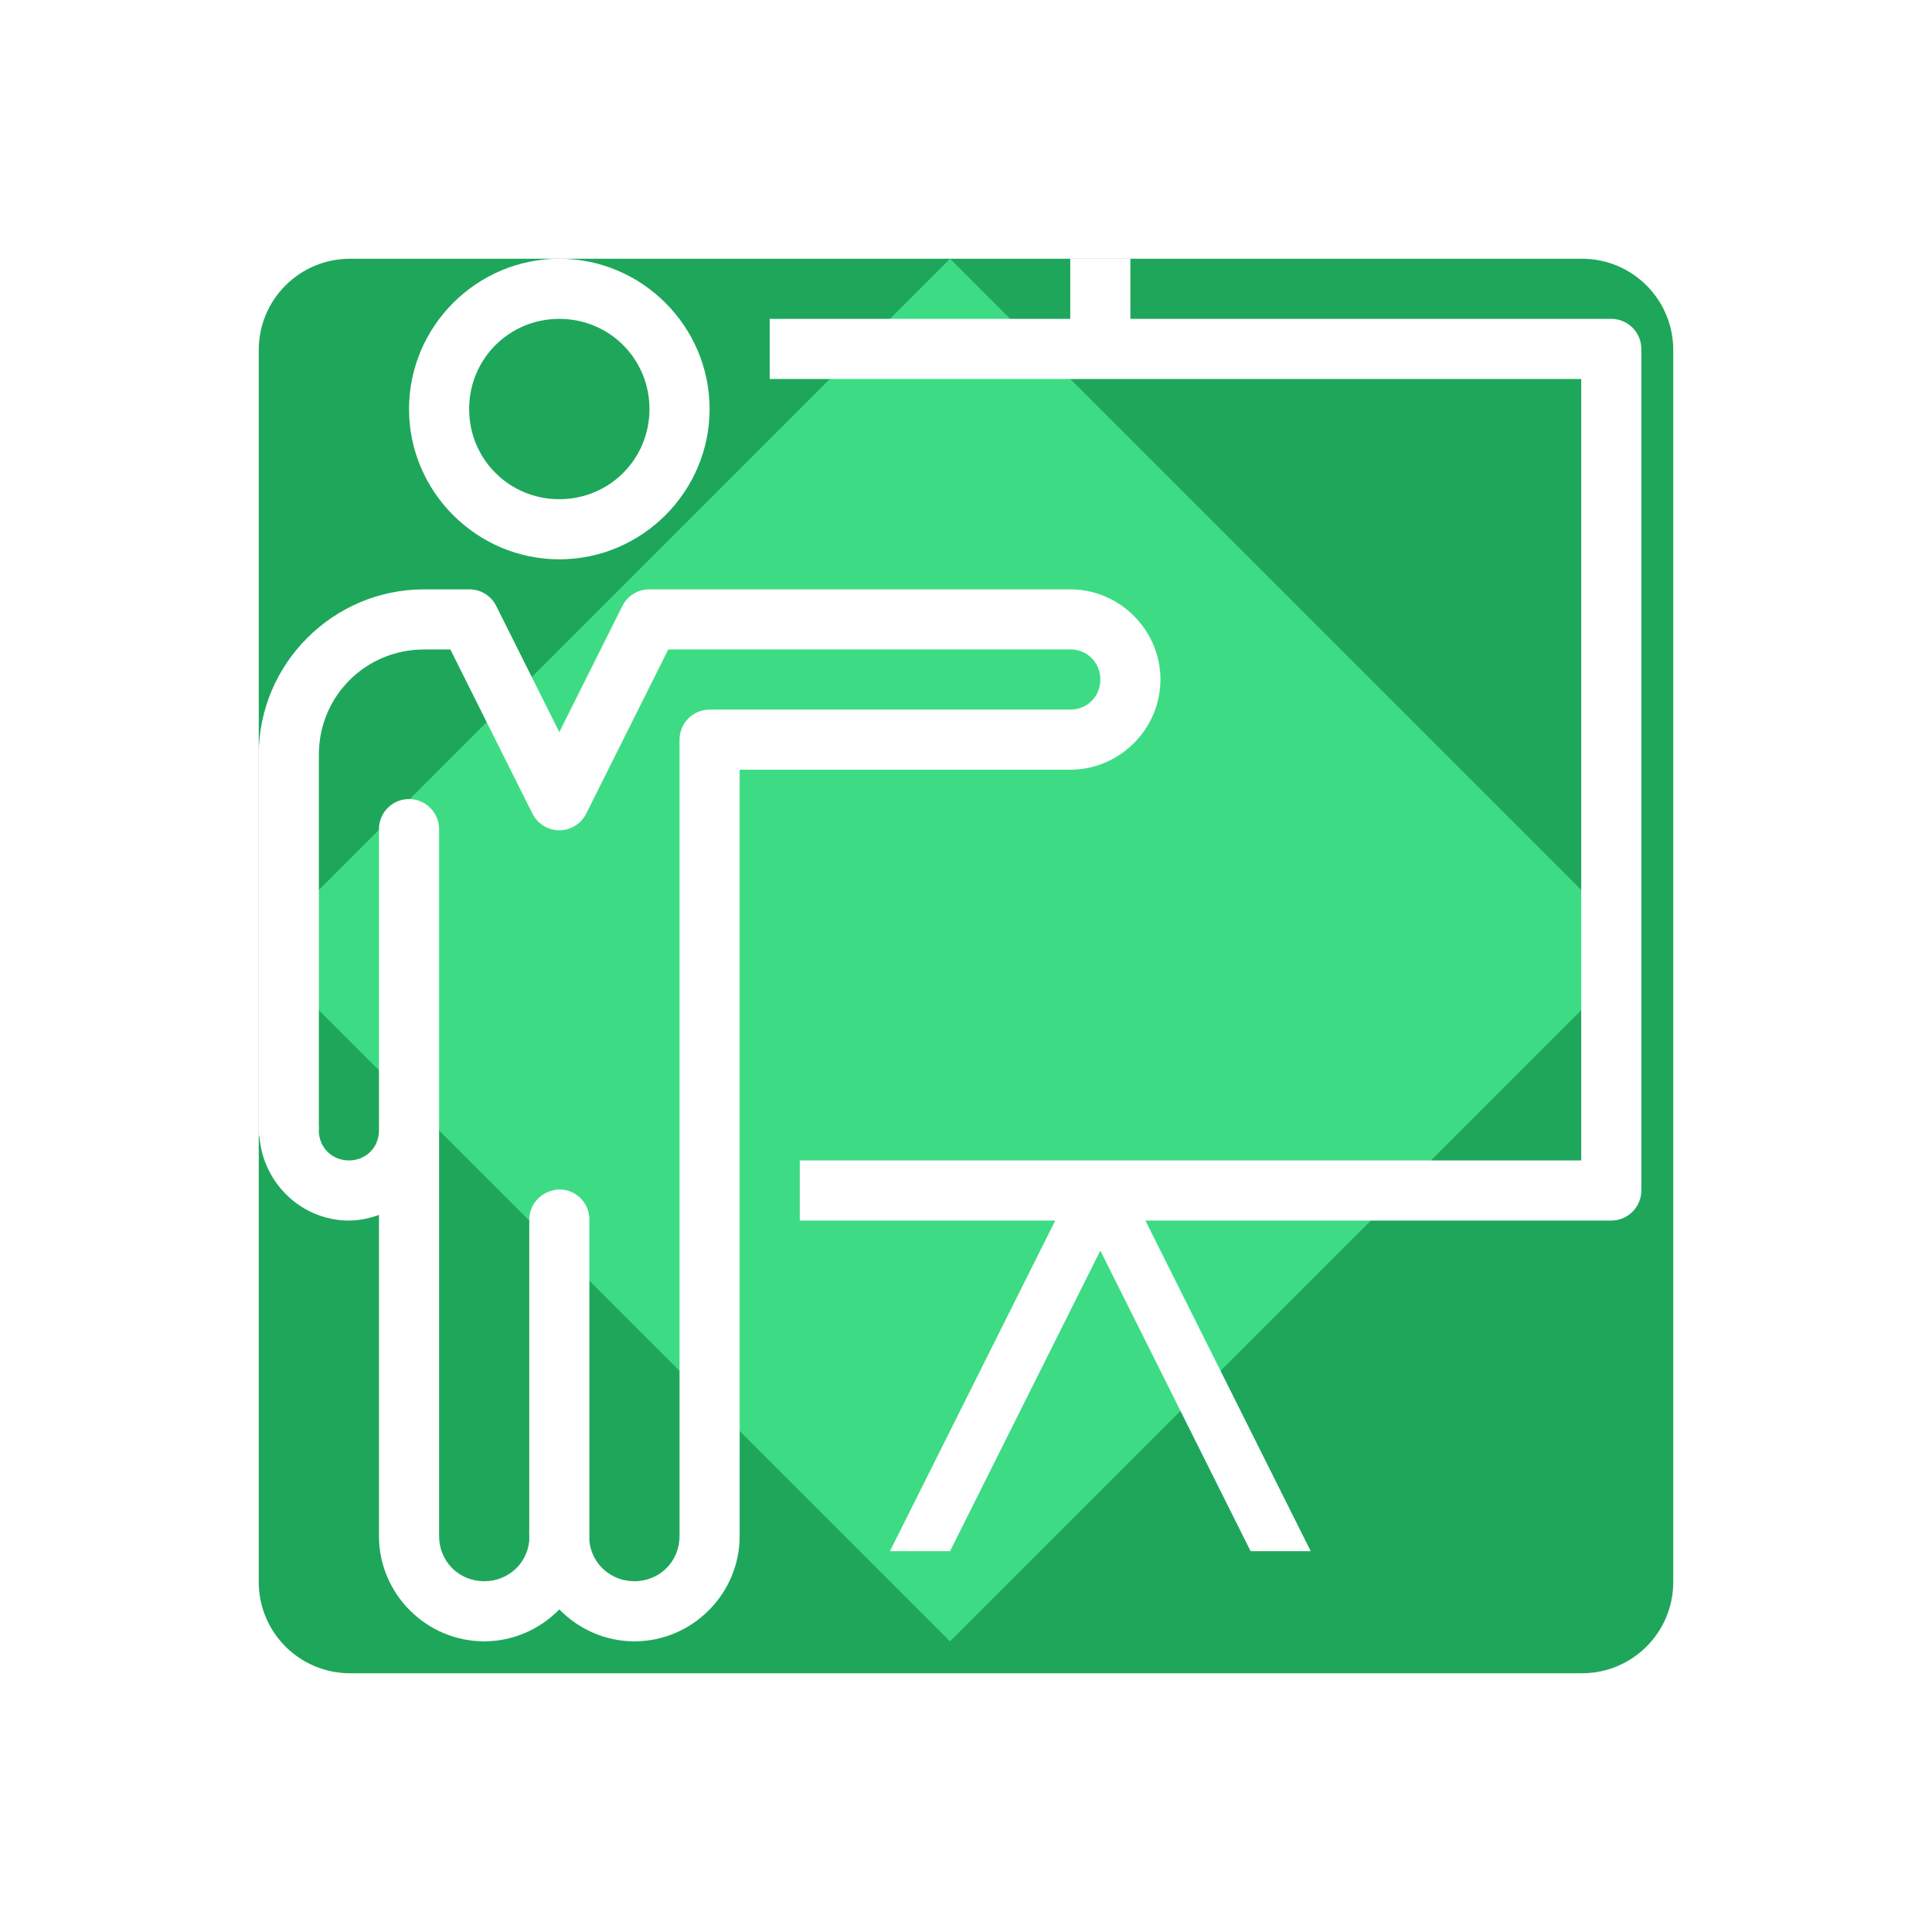 <svg xmlns="http://www.w3.org/2000/svg" xmlns:xlink="http://www.w3.org/1999/xlink" width="1080" zoomAndPan="magnify" viewBox="0 0 810 810" height="1080" preserveAspectRatio="xMidYMid meet" version="1.0"><defs><clipPath id="9071f9208a"><path d="M 108.48 108.48 L 701.52 108.48 L 701.52 701.52 L 108.48 701.52 Z M 108.48 108.48 " clip-rule="nonzero"/></clipPath><clipPath id="868b899a1d"><path d="M 146.73 108.48 L 663.27 108.48 C 684.395 108.48 701.52 125.605 701.52 146.73 L 701.52 663.27 C 701.52 684.395 684.395 701.52 663.27 701.52 L 146.73 701.52 C 125.605 701.52 108.48 684.395 108.48 663.27 L 108.48 146.73 C 108.48 125.605 125.605 108.48 146.73 108.48 Z M 146.73 108.48 " clip-rule="nonzero"/></clipPath><clipPath id="02ecd2f50a"><path d="M 108.48 108.48 L 688.148 108.48 L 688.148 688.148 L 108.48 688.148 Z M 108.48 108.48 " clip-rule="nonzero"/></clipPath><clipPath id="69dd68ac53"><path d="M 398.316 108.48 L 688.148 398.316 L 398.316 688.148 L 108.48 398.316 Z M 398.316 108.48 " clip-rule="nonzero"/></clipPath><clipPath id="80bd8df24d"><path d="M 108.48 108.48 L 688.23 108.48 L 688.23 688.23 L 108.48 688.23 Z M 108.48 108.48 " clip-rule="nonzero"/></clipPath></defs><rect x="-81" width="972" fill="#ffffff" y="-81" height="972" fill-opacity="1"/><rect x="-81" width="972" fill="#ffffff" y="-81" height="972" fill-opacity="1"/><g clip-path="url(#9071f9208a)"><g clip-path="url(#868b899a1d)"><path fill="#1ea75b" d="M 108.48 108.48 L 701.52 108.48 L 701.52 701.52 L 108.48 701.52 Z M 108.48 108.48 " fill-opacity="1" fill-rule="nonzero"/></g></g><g clip-path="url(#02ecd2f50a)"><g clip-path="url(#69dd68ac53)"><path fill="#3ddc84" d="M 108.48 108.48 L 688.148 108.48 L 688.148 688.148 L 108.48 688.148 Z M 108.48 108.48 " fill-opacity="1" fill-rule="nonzero"/></g></g><g clip-path="url(#80bd8df24d)"><path fill="#ffffff" d="M 234.496 108.48 C 199.84 108.48 171.488 136.836 171.488 171.488 C 171.488 206.141 199.84 234.496 234.496 234.496 C 269.148 234.496 297.5 206.141 297.5 171.488 C 297.5 136.836 269.148 108.48 234.496 108.48 Z M 448.715 108.48 L 448.715 133.684 L 322.703 133.684 L 322.703 158.887 L 662.938 158.887 L 662.938 486.52 L 335.305 486.52 L 335.305 511.723 L 442.414 511.723 L 373.109 650.336 L 398.309 650.336 L 461.316 524.324 L 524.324 650.336 L 549.523 650.336 L 480.219 511.723 L 675.539 511.723 C 682.477 511.723 688.137 506.059 688.137 499.121 L 688.137 146.285 C 688.137 139.344 682.477 133.684 675.539 133.684 L 473.918 133.684 L 473.918 108.48 Z M 234.496 133.684 C 255.512 133.684 272.297 150.469 272.297 171.488 C 272.297 192.508 255.512 209.293 234.496 209.293 C 213.477 209.293 196.691 192.508 196.691 171.488 C 196.691 150.469 213.477 133.684 234.496 133.684 Z M 177.789 247.094 C 139.641 247.094 108.48 278.254 108.48 316.402 L 108.48 471.555 C 108.434 472.098 108.434 472.59 108.48 473.129 L 108.48 473.918 C 108.434 475.098 108.582 476.328 108.875 477.461 C 110.746 496.512 126.793 511.723 146.285 511.723 C 150.715 511.723 154.898 510.785 158.887 509.359 L 158.887 644.035 C 158.887 668.254 178.773 688.137 202.992 688.137 C 215.297 688.137 226.473 682.969 234.496 674.75 C 242.52 682.969 253.691 688.137 265.996 688.137 C 290.215 688.137 310.102 668.254 310.102 644.035 L 310.102 322.703 L 448.715 322.703 C 469.438 322.703 486.52 305.621 486.52 284.898 C 486.52 264.422 469.883 247.539 449.504 247.094 C 449.258 247.094 448.961 247.094 448.715 247.094 L 272.297 247.094 C 267.426 247.047 262.996 249.805 260.879 254.184 L 234.496 306.953 L 208.109 254.184 C 205.992 249.805 201.562 247.047 196.691 247.094 Z M 177.789 272.297 L 188.816 272.297 L 223.074 340.816 C 225.141 345.246 229.621 348.102 234.496 348.102 C 239.367 348.102 243.848 345.246 245.914 340.816 L 280.172 272.297 L 448.715 272.297 C 449.109 272.297 449.504 272.297 449.898 272.297 C 456.441 272.891 461.316 278.203 461.316 284.898 C 461.316 292.035 455.852 297.5 448.715 297.5 L 297.5 297.5 C 290.559 297.5 284.898 303.16 284.898 310.102 L 284.898 644.035 C 284.898 654.617 276.582 662.938 265.996 662.938 C 256.055 662.938 248.031 655.652 247.094 646.004 L 247.094 642.852 C 247.094 642.457 247.094 642.066 247.094 641.672 L 247.094 511.723 C 247.242 508.078 245.766 504.582 243.156 502.121 C 240.5 499.613 236.906 498.383 233.312 498.727 C 232.773 498.824 232.23 498.973 231.738 499.121 C 225.879 500.449 221.746 505.715 221.895 511.723 L 221.895 641.672 C 221.844 642.211 221.844 642.703 221.895 643.246 L 221.895 646.004 C 220.957 655.652 212.934 662.938 202.992 662.938 C 192.41 662.938 184.09 654.617 184.09 644.035 L 184.09 347.906 C 184.188 344.016 182.465 340.324 179.461 337.863 C 176.508 335.402 172.523 334.469 168.73 335.305 C 162.875 336.633 158.738 341.898 158.887 347.906 L 158.887 471.949 C 158.887 472.344 158.887 472.734 158.887 473.129 L 158.887 473.918 C 158.887 481.055 153.422 486.52 146.285 486.52 C 139.445 486.52 134.078 481.449 133.684 474.707 C 133.684 474.461 133.684 474.164 133.684 473.918 C 133.781 473.129 133.781 472.344 133.684 471.555 L 133.684 316.402 C 133.684 291.891 153.277 272.297 177.789 272.297 Z M 177.789 272.297 " fill-opacity="1" fill-rule="nonzero"/></g></svg>